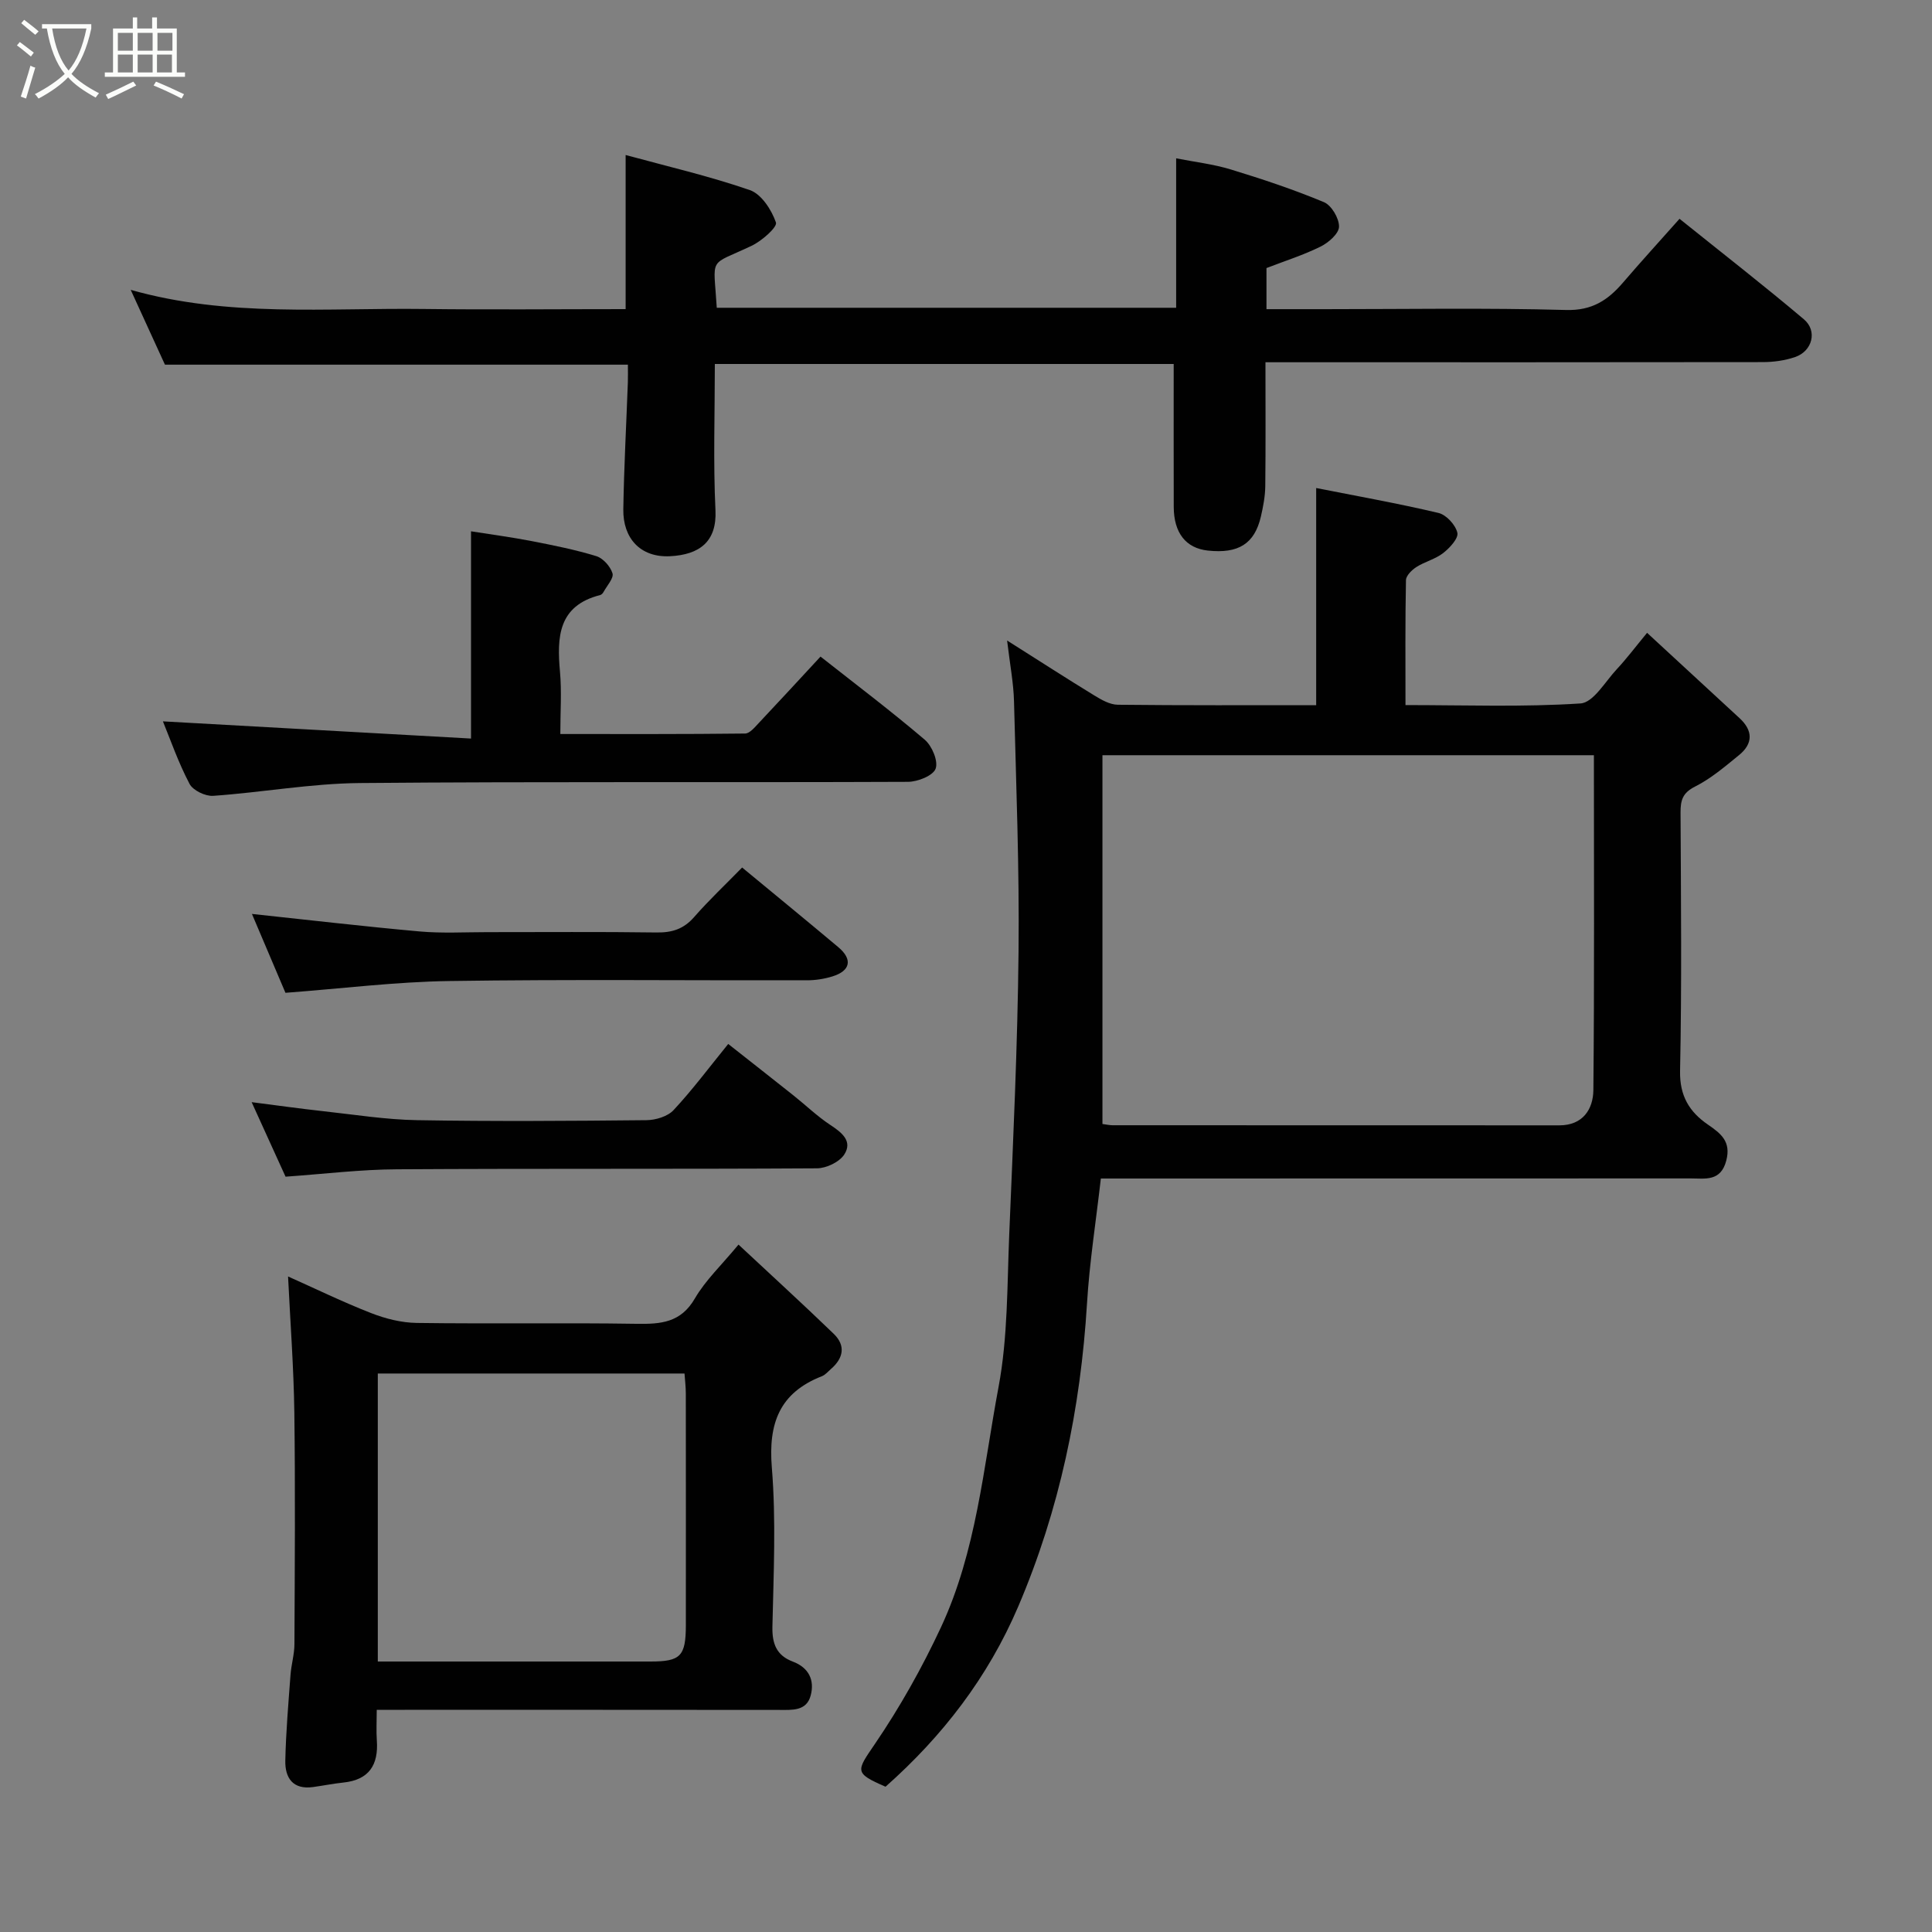 <svg enable-background="new 0 0 400 400" viewBox="0 0 400 400" xmlns="http://www.w3.org/2000/svg"><rect x="0" y="0" width="400" height="400" fill="#808080" stroke="none"/><path d="m6.4 11.7c-1-.8-1.9-1.6-2.9-2.3l.6-.7c.9.7 1.9 1.4 2.9 2.2zm-2.1 8.3c.7-2.1 1.4-4.2 2-6.4.2.1.6.3 1 .4-.7 2.3-1.3 4.4-1.9 6.4zm3-12.8c-1.1-.9-2.1-1.7-2.9-2.4l.6-.7c1 .8 2 1.5 3 2.4zm1.4-1.3v-.9h10.2v.9c-.9 4.2-2.3 7.3-4.1 9.4 1.3 1.4 3.2 2.7 5.7 4-.2.2-.4.5-.7.9-2.5-1.4-4.4-2.7-5.7-4.2-1.4 1.5-3.5 3-6.1 4.4 0 0 0 0-.1-.1-.3-.4-.5-.7-.7-.8 2.7-1.4 4.7-2.8 6.2-4.2-1.8-2.2-3-5.3-3.7-9.4zm9.2 0h-7.1c.6 3.8 1.7 6.7 3.4 8.7 1.7-2 2.9-4.8 3.7-8.7z" fill="#fbfcfa"/><path d="m31.6 3.6h.9v2.3h4.1v9.1h1.7v.9h-16.6v-.9h1.7v-9.1h4.1v-2.3h.9v2.3h3.1v-2.3zm-4 13.3.6.8c-1.9.9-3.8 1.9-5.8 2.8-.2-.3-.3-.6-.5-.9 2-.9 3.9-1.8 5.7-2.7zm-3.2-10.1v3.7h3.1v-3.7zm0 4.5v3.7h3.1v-3.7zm4.1-4.5v3.7h3.1v-3.7zm0 4.5v3.7h3.1v-3.7zm9.1 9.1c-2.1-1.1-4.1-2-5.8-2.7l.5-.8c2.2.9 4.1 1.8 5.8 2.6zm-1.9-13.6h-3.1v3.7h3.1zm-3.2 4.5v3.7h3.1v-3.7z" fill="#fbfcfa"/><g fill="#010101"><path d="m208.51 132.61c6.78 4.29 12.36 7.89 18.03 11.36 1.48.91 3.24 1.92 4.88 1.94 13.64.15 27.27.09 41.08.09 0-15.11 0-29.92 0-44.96 8.49 1.68 16.96 3.18 25.32 5.16 1.62.38 3.53 2.47 3.91 4.1.27 1.14-1.58 3.15-2.93 4.2-1.61 1.26-3.79 1.78-5.54 2.89-.95.61-2.15 1.78-2.17 2.72-.17 8.45-.1 16.91-.1 25.87 12.37 0 24.34.44 36.24-.34 2.65-.17 5.11-4.52 7.51-7.09 2-2.14 3.77-4.5 6.27-7.53 6.65 6.13 12.91 11.91 19.17 17.69 2.77 2.56 2.78 5.24-.1 7.6-2.91 2.37-5.83 4.88-9.15 6.55-2.59 1.3-3 2.86-2.99 5.37.08 17.82.27 35.66-.1 53.47-.11 5.21 1.94 8.51 5.77 11.14 2.71 1.86 4.82 3.51 3.8 7.44-1.15 4.41-4.38 3.7-7.4 3.7-38.65.02-77.3.02-115.95.02-1.81 0-3.63 0-6.14 0-1 8.77-2.35 17.32-2.87 25.91-1.33 21.7-5.66 42.62-14.23 62.69-6.27 14.67-15.67 26.85-27.48 37.32-6.53-2.84-6.05-3.21-2.23-8.81 5.21-7.65 9.81-15.84 13.72-24.23 7.31-15.69 8.77-32.99 11.91-49.73 1.93-10.29 1.77-21.01 2.21-31.55.81-19.52 1.73-39.05 1.93-58.58.18-17.26-.5-34.52-.94-51.78-.09-3.77-.82-7.5-1.43-12.63zm121.49 23.75c-34.31 0-68.03 0-101.75 0v76.35c.85.11 1.48.26 2.11.26 30.83.02 61.66.02 92.5.02 4.85 0 6.99-3.34 7.03-7.31.22-22.98.11-45.97.11-69.32z"/><path d="m148 75.36c0 10.34-.35 20.33.13 30.29.31 6.52-3.33 9.2-9.41 9.51-6.17.31-9.76-3.76-9.67-9.7.14-8.77.62-17.53.94-26.29.04-1.15.01-2.3.01-3.67-31.92 0-63.58 0-95.85 0-2.13-4.66-4.49-9.82-7.09-15.49 20.2 5.73 40.54 3.7 60.73 3.96 13.81.17 27.63.03 41.74.03 0-10.53 0-20.86 0-31.91 8.52 2.33 17.28 4.35 25.73 7.27 2.38.83 4.49 4.09 5.39 6.7.33.95-2.92 3.82-5.02 4.82-9.11 4.33-7.89 1.92-7.23 12.84h95.11c0-9.99 0-20.12 0-30.94 3.8.75 7.65 1.19 11.3 2.3 6.52 1.99 13.01 4.15 19.29 6.77 1.57.65 3.16 3.35 3.13 5.08-.02 1.43-2.17 3.31-3.81 4.12-3.6 1.78-7.47 3-11.21 4.45v8.51h12.05c16.66 0 33.33-.29 49.98.17 5.39.15 8.67-2.04 11.8-5.69 3.65-4.26 7.44-8.41 11.69-13.19 8.81 7.08 17.42 13.77 25.75 20.81 2.85 2.41 1.75 6.59-1.82 7.81-2.12.73-4.48 1.05-6.73 1.05-32.32.05-64.65.03-96.97.03-1.8 0-3.59 0-5.96 0 0 8.83.06 17.27-.04 25.71-.03 2.09-.44 4.21-.91 6.25-1.31 5.63-4.65 7.71-10.98 7.03-4.54-.49-7.04-3.65-7.06-9.03-.03-9.75-.01-19.5-.01-29.6-30.97 0-62.68 0-95 0z"/><path d="m78 354c0 2.44-.12 4.4.02 6.34.36 5.08-1.62 8.17-6.94 8.72-2.1.22-4.17.64-6.26.93-4.2.58-5.83-1.91-5.75-5.49.13-5.93.64-11.85 1.08-17.77.16-2.11.8-4.21.81-6.31.07-15.99.19-31.98-.02-47.96-.13-9.35-.84-18.69-1.3-28.18 5.61 2.5 11.32 5.29 17.22 7.59 2.97 1.16 6.28 1.99 9.45 2.03 15.15.21 30.31-.06 45.46.18 5.03.08 9.17-.21 12.09-5.24 2.19-3.77 5.5-6.88 9.04-11.16 6.57 6.14 13.23 12.21 19.71 18.47 2.51 2.42 2.03 5.03-.55 7.27-.62.54-1.19 1.24-1.92 1.52-8.75 3.43-11.09 9.75-10.34 18.89.89 10.92.36 21.97.12 32.95-.08 3.56.87 5.97 4.21 7.23 3.35 1.26 4.56 3.87 3.71 7.04-.88 3.27-3.86 2.97-6.58 2.97-25.81-.03-51.62-.02-77.44-.02-1.79 0-3.57 0-5.82 0zm.22-10h56.45c6.24 0 7.32-1.09 7.33-7.55.01-15.97.01-31.94-.01-47.91 0-1.43-.18-2.86-.27-4.17-21.44 0-42.46 0-63.5 0z"/><path d="m33.73 149.35c20.97 1.17 42.29 2.36 63.79 3.56 0-14.97 0-28.64 0-42.91 4.12.65 8.4 1.22 12.63 2.04 4.47.87 8.96 1.77 13.3 3.1 1.41.43 2.92 2.13 3.36 3.56.3 1-1.13 2.54-1.83 3.82-.15.28-.43.61-.72.68-8.71 2.21-8.97 8.69-8.32 15.89.37 4.09.07 8.25.07 12.88 13.04 0 25.65.05 38.26-.1.96-.01 2-1.31 2.83-2.18 4.28-4.54 8.5-9.13 12.78-13.75 7.31 5.76 14.62 11.28 21.58 17.21 1.5 1.28 2.83 4.43 2.25 6-.53 1.45-3.71 2.71-5.72 2.72-37.82.16-75.65-.08-113.47.25-10.13.09-20.24 1.94-30.39 2.65-1.62.11-4.19-1.13-4.89-2.48-2.34-4.45-4-9.26-5.51-12.94z"/><path d="m59.12 243.62c-2.3-5.05-4.59-10.09-7.02-15.43 5.15.66 9.93 1.33 14.72 1.86 6.52.71 13.04 1.76 19.58 1.87 15.81.27 31.63.16 47.44 0 1.91-.02 4.38-.76 5.61-2.08 3.9-4.18 7.33-8.79 11.32-13.7 4.43 3.49 8.98 7.06 13.5 10.65 2.57 2.04 4.95 4.35 7.67 6.14 2.39 1.57 4.61 3.35 2.87 6.08-1 1.57-3.72 2.87-5.68 2.88-28.97.18-57.93.02-86.9.2-7.51.03-15.03.96-23.11 1.53z"/><path d="m153.65 179.61c7.02 5.8 13.49 11.1 19.9 16.48 3.02 2.53 2.55 4.91-1.22 6.07-1.68.52-3.51.8-5.27.8-24.66.05-49.33-.22-73.99.15-11.13.16-22.24 1.56-33.97 2.44-2.21-5.2-4.61-10.85-6.94-16.33 11.59 1.23 23.16 2.59 34.76 3.63 4.63.41 9.32.14 13.99.14 11.67.01 23.33-.1 35 .07 3.23.05 5.64-.71 7.81-3.2 3.06-3.5 6.46-6.7 9.93-10.25z"/></g></svg>
